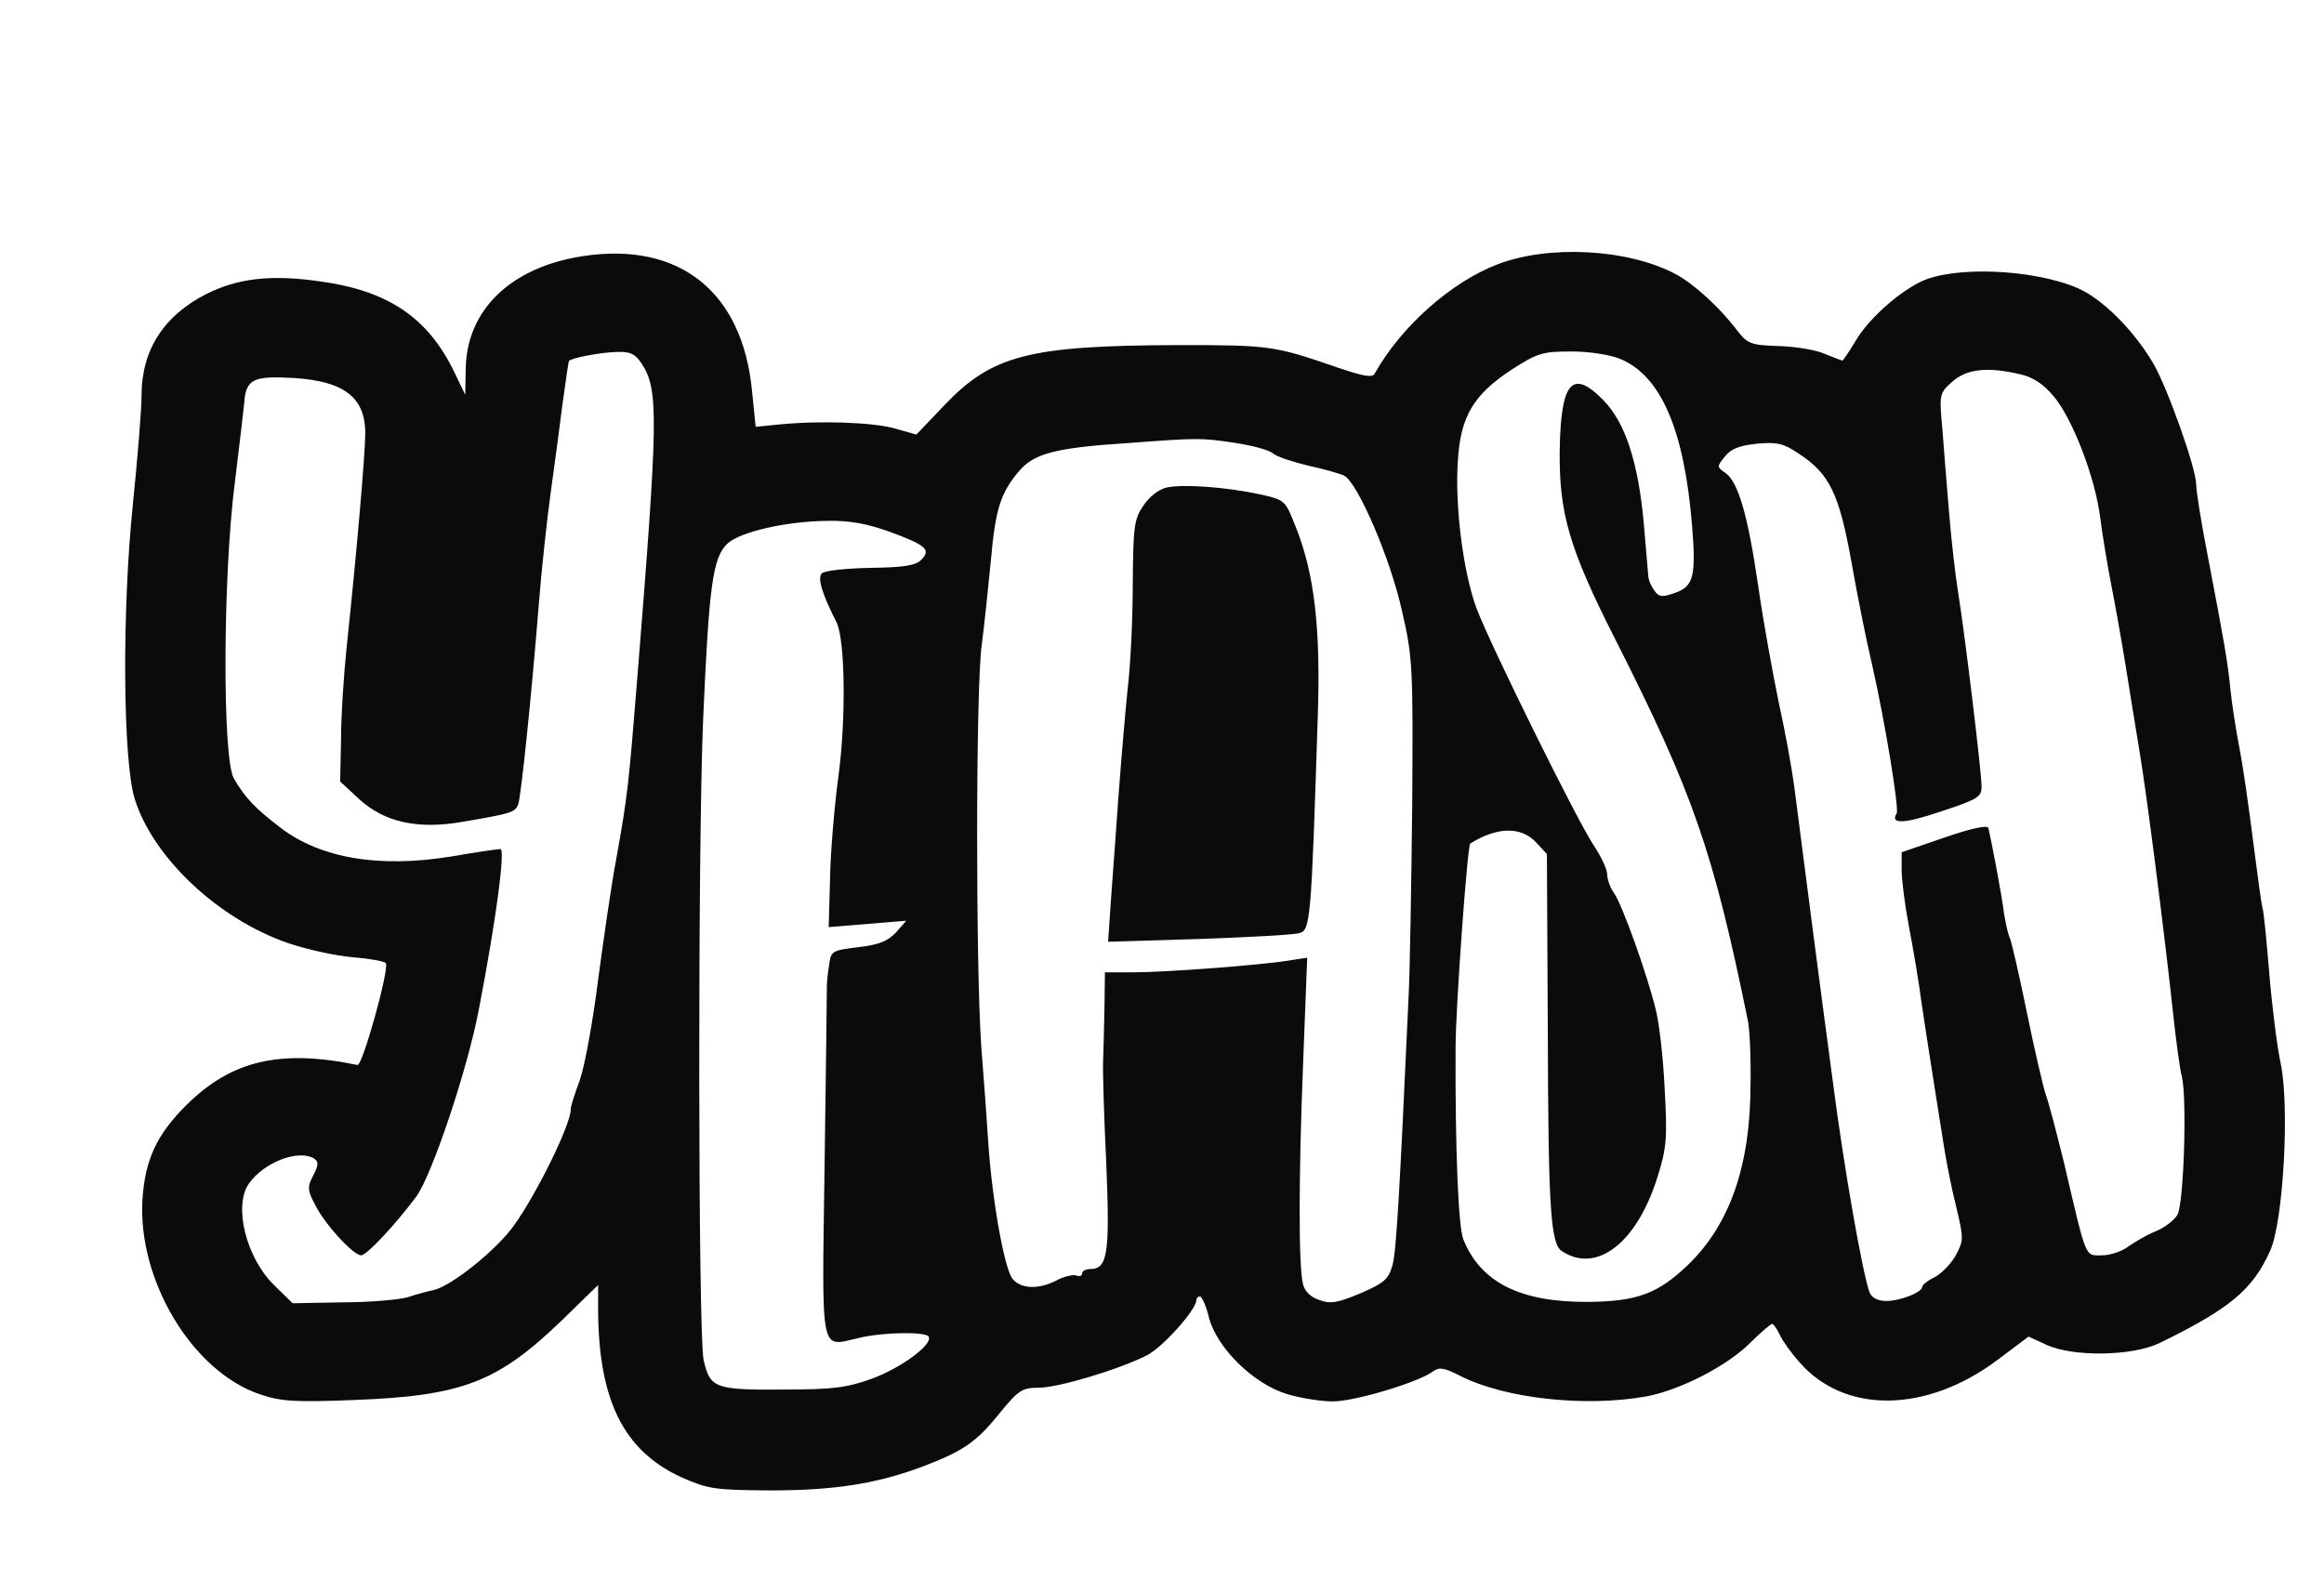 <?xml version="1.0" standalone="no"?>
<!DOCTYPE svg PUBLIC "-//W3C//DTD SVG 20010904//EN"
 "http://www.w3.org/TR/2001/REC-SVG-20010904/DTD/svg10.dtd">
<svg version="1.0" xmlns="http://www.w3.org/2000/svg"
 width="509pt" height="349pt" viewBox="0 0 509 349"
 preserveAspectRatio="xMidYMid meet">

<g transform="translate(0,349) scale(0.1,-0.1)"
fill="#0B0B0B" stroke="none">
<path d="M1277 2929 c-158 -24 -256 -118 -257 -249 l-1 -55 -24 50 c-58 120
-146 179 -297 199 -106 15 -178 6 -246 -28 -94 -48 -142 -123 -142 -223 0 -32
-9 -139 -19 -238 -24 -232 -22 -561 4 -645 40 -129 184 -264 336 -316 41 -14
105 -28 142 -31 37 -3 70 -9 72 -13 8 -13 -51 -225 -62 -223 -170 35 -276 10
-375 -88 -65 -65 -90 -119 -96 -206 -11 -178 110 -379 259 -428 45 -15 75 -17
203 -12 239 9 316 39 457 175 l79 77 0 -55 c1 -198 56 -308 182 -366 59 -26
72 -28 193 -29 141 0 233 14 335 52 89 34 118 53 170 118 41 50 49 55 85 55
43 0 176 40 237 71 34 17 108 100 108 120 0 5 4 9 8 9 4 0 14 -21 20 -47 18
-67 98 -145 171 -167 30 -9 75 -16 100 -16 48 0 184 41 217 64 16 12 25 11 64
-9 98 -49 273 -68 406 -44 74 14 178 67 229 119 22 22 43 39 46 40 3 0 11 -11
17 -24 6 -13 25 -40 43 -60 99 -114 278 -112 434 5 l68 51 39 -18 c59 -27 189
-25 248 4 154 75 204 117 242 202 29 64 43 316 23 411 -8 37 -19 126 -25 198
-6 72 -12 136 -15 143 -2 7 -11 72 -20 143 -9 72 -22 164 -30 205 -8 41 -17
100 -20 130 -6 61 -14 106 -50 294 -14 71 -25 141 -25 155 0 35 -63 212 -94
265 -43 73 -112 142 -166 165 -98 42 -274 49 -345 13 -52 -26 -115 -84 -141
-129 -14 -23 -27 -43 -29 -43 -1 0 -19 7 -39 15 -20 9 -66 16 -102 17 -60 2
-67 5 -90 35 -38 50 -95 102 -135 123 -104 55 -277 64 -389 21 -102 -39 -211
-136 -269 -239 -5 -10 -23 -7 -82 13 -139 48 -148 49 -349 49 -326 -1 -407
-22 -511 -131 l-62 -65 -46 13 c-47 14 -167 18 -256 9 l-50 -5 -8 79 c-21 217
-159 327 -370 295z m128 -235 c38 -58 37 -115 -10 -699 -18 -222 -20 -246 -45
-385 -11 -58 -28 -177 -40 -266 -11 -89 -29 -188 -40 -220 -12 -32 -21 -61
-20 -64 1 -31 -73 -183 -124 -254 -38 -54 -137 -133 -176 -142 -14 -3 -40 -10
-58 -16 -18 -5 -82 -11 -142 -11 l-109 -2 -41 40 c-61 60 -89 173 -55 222 33
47 109 76 143 55 10 -7 10 -14 -2 -37 -13 -25 -13 -32 4 -64 21 -43 84 -111
101 -111 12 0 74 66 121 129 34 47 112 278 137 411 38 197 58 350 47 350 -6 0
-54 -7 -106 -16 -158 -26 -287 -5 -376 63 -56 43 -77 65 -102 108 -25 44 -24
441 2 645 10 80 19 160 21 178 3 47 18 57 83 55 129 -3 182 -38 182 -122 0
-45 -19 -263 -41 -471 -6 -58 -12 -147 -12 -198 l-2 -94 41 -38 c55 -51 129
-68 229 -50 105 18 113 20 120 38 6 17 28 225 45 437 6 77 18 187 26 245 8 58
20 146 26 195 7 50 13 92 14 94 5 7 69 19 105 20 29 1 40 -4 54 -25z m2143 10
c90 -37 141 -156 158 -366 9 -111 3 -133 -38 -147 -28 -10 -35 -9 -45 6 -7 9
-13 24 -13 32 -1 9 -5 62 -10 117 -12 130 -40 218 -88 267 -69 71 -94 40 -96
-113 -1 -135 21 -212 121 -409 171 -338 215 -464 291 -836 4 -16 7 -79 6 -140
0 -178 -45 -307 -137 -396 -66 -63 -111 -80 -219 -81 -147 -1 -235 42 -273
137 -11 27 -18 198 -17 420 0 87 26 443 32 447 59 37 112 38 145 2 l23 -25 2
-387 c1 -390 6 -467 31 -483 77 -50 165 19 210 165 19 61 21 83 15 190 -3 67
-12 146 -20 176 -20 81 -73 227 -90 252 -9 12 -16 32 -16 43 0 11 -14 40 -30
64 -36 54 -224 434 -256 518 -29 78 -48 224 -41 324 6 98 35 145 119 200 56
36 67 39 130 39 39 0 84 -7 106 -16z m877 -34 c27 -6 50 -21 72 -47 42 -49 92
-179 103 -268 5 -39 16 -105 24 -146 8 -40 22 -119 31 -174 9 -55 22 -138 30
-185 16 -92 58 -424 75 -585 6 -55 14 -116 19 -135 11 -49 4 -276 -10 -301 -6
-11 -27 -28 -47 -36 -20 -8 -47 -24 -61 -34 -13 -10 -39 -19 -57 -19 -38 0
-33 -13 -83 201 -17 69 -35 138 -41 153 -5 15 -24 96 -41 179 -17 84 -34 156
-37 162 -3 5 -9 30 -13 55 -5 42 -28 160 -34 186 -2 7 -36 0 -97 -21 l-93 -32
0 -39 c0 -22 7 -77 16 -124 9 -47 22 -123 28 -170 7 -47 19 -125 27 -175 8
-49 18 -115 23 -145 5 -30 16 -87 26 -126 16 -68 16 -71 -2 -105 -11 -19 -32
-40 -46 -47 -15 -7 -27 -17 -27 -21 0 -12 -48 -31 -79 -31 -18 0 -31 7 -36 18
-15 38 -57 278 -80 457 -25 185 -67 509 -85 650 -5 39 -20 122 -34 185 -13 63
-34 178 -45 255 -23 158 -44 229 -72 249 -19 13 -19 14 -1 36 13 17 32 24 70
28 44 4 58 1 92 -22 67 -44 88 -87 115 -237 13 -74 33 -174 45 -224 28 -123
60 -317 54 -327 -15 -24 16 -23 96 4 82 27 90 32 90 55 0 32 -37 337 -51 423
-6 36 -15 115 -20 175 -5 61 -12 145 -15 187 -7 75 -6 77 22 102 32 28 77 33
149 16z m-1721 -150 c39 -6 77 -16 85 -24 9 -7 43 -18 76 -26 33 -7 68 -17 79
-22 30 -16 102 -183 127 -298 23 -100 24 -121 22 -425 -2 -176 -5 -365 -8
-420 -20 -441 -27 -555 -35 -586 -9 -31 -17 -39 -70 -62 -50 -21 -66 -24 -90
-15 -19 6 -32 19 -36 34 -10 38 -10 232 0 483 l9 233 -39 -6 c-59 -10 -271
-26 -341 -26 l-63 0 -1 -77 c-1 -43 -2 -96 -3 -118 -1 -22 2 -123 7 -225 8
-196 3 -230 -35 -230 -10 0 -18 -4 -18 -10 0 -5 -6 -7 -13 -4 -7 2 -27 -2 -43
-11 -39 -20 -77 -19 -96 3 -17 19 -44 165 -53 292 -3 47 -10 146 -16 220 -12
178 -12 776 1 876 6 43 14 126 20 184 10 114 21 150 62 198 32 38 79 51 233
61 160 12 164 12 239 1z m-758 -194 c82 -30 94 -40 72 -62 -12 -13 -39 -17
-112 -18 -53 -1 -100 -6 -106 -12 -10 -10 0 -44 32 -107 19 -37 21 -210 5
-332 -9 -66 -18 -169 -19 -228 l-3 -108 85 7 85 7 -23 -26 c-18 -19 -38 -27
-83 -32 -56 -7 -59 -8 -63 -38 -3 -18 -5 -39 -5 -47 0 -8 -2 -185 -5 -392 -6
-426 -11 -398 75 -379 53 13 146 14 153 3 10 -17 -61 -69 -124 -92 -55 -20
-85 -24 -197 -24 -147 -1 -158 3 -172 65 -12 55 -13 1119 -1 1404 13 294 21
353 53 384 28 26 128 49 219 50 48 1 86 -6 134 -23z"/>
<path d="M2555 2422 c-17 -4 -38 -20 -51 -40 -20 -29 -22 -45 -23 -171 0 -76
-5 -179 -11 -228 -5 -48 -14 -153 -20 -233 -6 -80 -13 -185 -17 -234 l-6 -89
199 6 c109 4 209 9 220 13 24 6 26 28 40 469 7 199 -7 319 -49 423 -22 56 -23
57 -77 69 -74 16 -168 23 -205 15z"/>
</g>
</svg>
